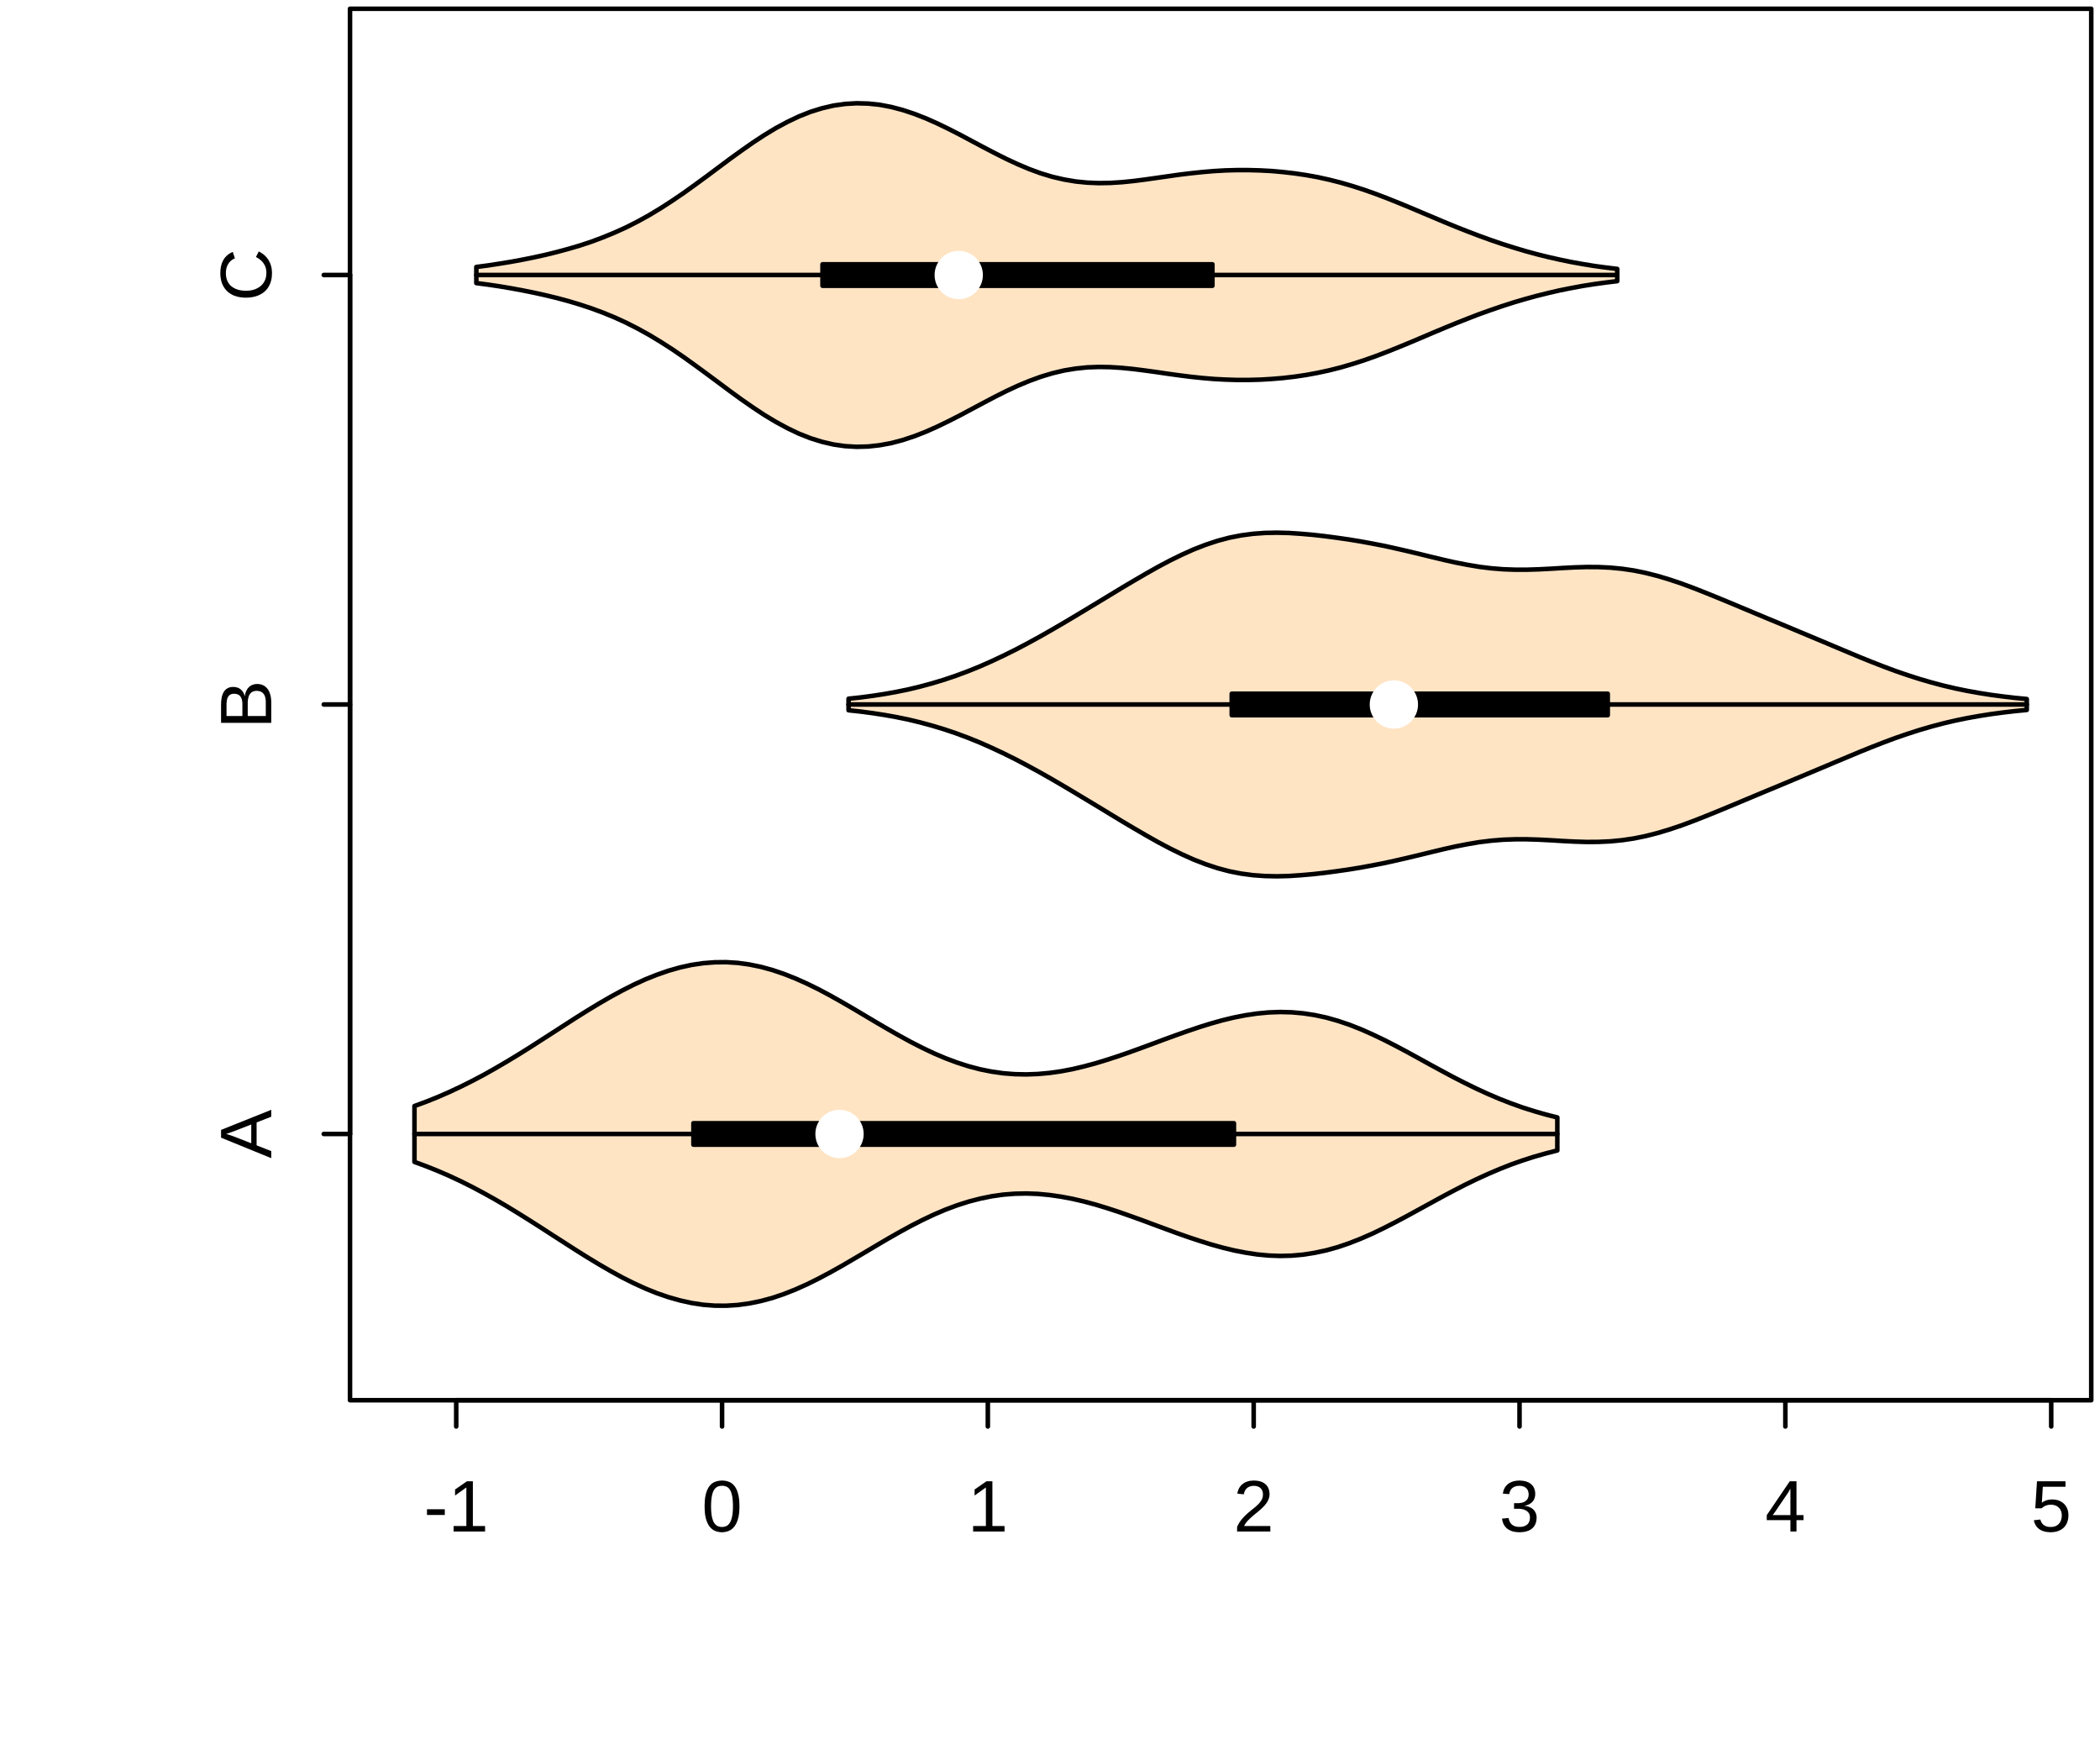 <?xml version='1.0' encoding='UTF-8' ?>
<svg xmlns='http://www.w3.org/2000/svg' xmlns:xlink='http://www.w3.org/1999/xlink' viewBox='0 0 345.60 288.00'>
<defs>
  <style type='text/css'><![CDATA[
    line, polyline, polygon, path, rect, circle {
      fill: none;
      stroke: #000000;
      stroke-linecap: round;
      stroke-linejoin: round;
      stroke-miterlimit: 10.00;
    }
  ]]></style>
</defs>
<rect width='100%' height='100%' style='stroke: none; fill: #FFFFFF;'/>
<line x1='75.08' y1='230.40' x2='337.57' y2='230.40' style='stroke-width: 0.75;' />
<line x1='75.08' y1='230.40' x2='75.08' y2='234.72' style='stroke-width: 0.75;' />
<line x1='118.83' y1='230.40' x2='118.83' y2='234.72' style='stroke-width: 0.75;' />
<line x1='162.57' y1='230.40' x2='162.57' y2='234.72' style='stroke-width: 0.75;' />
<line x1='206.32' y1='230.40' x2='206.32' y2='234.72' style='stroke-width: 0.75;' />
<line x1='250.07' y1='230.40' x2='250.07' y2='234.72' style='stroke-width: 0.75;' />
<line x1='293.82' y1='230.40' x2='293.82' y2='234.72' style='stroke-width: 0.75;' />
<line x1='337.57' y1='230.40' x2='337.57' y2='234.72' style='stroke-width: 0.75;' />
<path d='M 70.27 249.28 L 70.27 248.34 L 73.20 248.34 L 73.20 249.28 L 70.27 249.28 Z' style='fill-rule: evenodd; fill: #000000; stroke-width: 0.75; stroke: none;' />
<path d='M 74.65 252.00 L 74.65 251.10 L 76.75 251.10 L 76.75 244.75 L 74.89 246.08 L 74.89 245.09 L 76.84 243.74 L 77.82 243.74 L 77.82 251.10 L 79.83 251.10 L 79.83 252.00 L 74.65 252.00 Z' style='fill-rule: evenodd; fill: #000000; stroke-width: 0.75; stroke: none;' />
<path d='M 121.69 247.87 L 121.69 247.87 L 121.69 248.10 L 121.68 248.33 L 121.67 248.55 L 121.66 248.76 L 121.64 248.96 L 121.61 249.16 L 121.58 249.35 L 121.55 249.53 L 121.51 249.71 L 121.46 249.87 L 121.46 249.87 L 121.42 250.03 L 121.37 250.18 L 121.32 250.33 L 121.26 250.47 L 121.20 250.61 L 121.14 250.73 L 121.07 250.86 L 121.00 250.97 L 120.93 251.08 L 120.85 251.19 L 120.85 251.19 L 120.77 251.28 L 120.69 251.37 L 120.60 251.46 L 120.52 251.54 L 120.43 251.61 L 120.33 251.68 L 120.24 251.75 L 120.14 251.80 L 120.04 251.85 L 119.94 251.90 L 119.94 251.90 L 119.83 251.94 L 119.72 251.98 L 119.61 252.01 L 119.50 252.04 L 119.39 252.06 L 119.28 252.08 L 119.16 252.10 L 119.05 252.11 L 118.93 252.12 L 118.81 252.12 L 118.81 252.12 L 118.69 252.12 L 118.57 252.11 L 118.46 252.10 L 118.34 252.08 L 118.23 252.06 L 118.12 252.04 L 118.01 252.01 L 117.90 251.98 L 117.79 251.94 L 117.69 251.90 L 117.69 251.90 L 117.58 251.85 L 117.48 251.80 L 117.38 251.75 L 117.29 251.68 L 117.20 251.61 L 117.11 251.54 L 117.02 251.46 L 116.94 251.37 L 116.86 251.28 L 116.78 251.19 L 116.78 251.19 L 116.70 251.08 L 116.63 250.97 L 116.56 250.86 L 116.50 250.74 L 116.44 250.61 L 116.38 250.48 L 116.32 250.34 L 116.27 250.19 L 116.22 250.04 L 116.17 249.88 L 116.17 249.88 L 116.13 249.71 L 116.10 249.54 L 116.06 249.36 L 116.03 249.17 L 116.01 248.97 L 115.99 248.76 L 115.98 248.55 L 115.97 248.33 L 115.96 248.10 L 115.96 247.87 L 115.96 247.87 L 115.96 247.62 L 115.97 247.39 L 115.98 247.16 L 115.99 246.94 L 116.01 246.73 L 116.03 246.53 L 116.06 246.33 L 116.10 246.15 L 116.13 245.97 L 116.17 245.81 L 116.17 245.81 L 116.22 245.65 L 116.27 245.49 L 116.32 245.34 L 116.38 245.20 L 116.44 245.07 L 116.50 244.94 L 116.57 244.82 L 116.63 244.71 L 116.71 244.60 L 116.78 244.50 L 116.78 244.50 L 116.86 244.41 L 116.94 244.32 L 117.03 244.23 L 117.11 244.16 L 117.20 244.09 L 117.30 244.02 L 117.39 243.96 L 117.49 243.91 L 117.59 243.86 L 117.70 243.82 L 117.70 243.82 L 117.80 243.78 L 117.91 243.75 L 118.02 243.72 L 118.13 243.69 L 118.25 243.67 L 118.36 243.65 L 118.48 243.64 L 118.60 243.63 L 118.72 243.62 L 118.85 243.62 L 118.85 243.62 L 118.96 243.62 L 119.08 243.63 L 119.19 243.64 L 119.31 243.65 L 119.42 243.67 L 119.53 243.69 L 119.64 243.72 L 119.74 243.75 L 119.85 243.78 L 119.95 243.82 L 119.95 243.82 L 120.06 243.86 L 120.16 243.91 L 120.25 243.96 L 120.35 244.02 L 120.44 244.09 L 120.53 244.16 L 120.62 244.23 L 120.70 244.32 L 120.78 244.41 L 120.86 244.50 L 120.86 244.50 L 120.94 244.60 L 121.01 244.71 L 121.08 244.82 L 121.14 244.94 L 121.21 245.07 L 121.27 245.20 L 121.32 245.34 L 121.37 245.49 L 121.42 245.65 L 121.47 245.81 L 121.47 245.81 L 121.51 245.97 L 121.55 246.15 L 121.58 246.33 L 121.61 246.53 L 121.64 246.73 L 121.66 246.94 L 121.67 247.16 L 121.68 247.39 L 121.69 247.62 L 121.69 247.87 ZM 120.62 247.87 L 120.62 247.87 L 120.62 247.68 L 120.62 247.49 L 120.61 247.31 L 120.60 247.14 L 120.59 246.97 L 120.58 246.81 L 120.56 246.65 L 120.55 246.51 L 120.53 246.37 L 120.50 246.23 L 120.50 246.23 L 120.48 246.11 L 120.45 245.98 L 120.42 245.86 L 120.39 245.75 L 120.36 245.65 L 120.32 245.54 L 120.29 245.45 L 120.25 245.36 L 120.20 245.27 L 120.16 245.19 L 120.16 245.19 L 120.11 245.12 L 120.06 245.04 L 120.01 244.98 L 119.96 244.91 L 119.90 244.86 L 119.85 244.80 L 119.79 244.76 L 119.72 244.71 L 119.66 244.67 L 119.60 244.64 L 119.60 244.64 L 119.53 244.61 L 119.46 244.58 L 119.39 244.56 L 119.32 244.54 L 119.24 244.52 L 119.17 244.50 L 119.09 244.49 L 119.01 244.48 L 118.93 244.48 L 118.85 244.48 L 118.85 244.48 L 118.76 244.48 L 118.67 244.48 L 118.59 244.49 L 118.51 244.50 L 118.43 244.52 L 118.35 244.54 L 118.27 244.56 L 118.20 244.58 L 118.13 244.61 L 118.06 244.64 L 118.06 244.64 L 117.99 244.68 L 117.93 244.72 L 117.87 244.76 L 117.81 244.81 L 117.75 244.86 L 117.69 244.92 L 117.64 244.98 L 117.58 245.05 L 117.53 245.12 L 117.49 245.20 L 117.49 245.20 L 117.44 245.28 L 117.40 245.36 L 117.36 245.45 L 117.32 245.55 L 117.29 245.65 L 117.25 245.76 L 117.22 245.87 L 117.19 245.99 L 117.17 246.11 L 117.14 246.24 L 117.14 246.24 L 117.12 246.37 L 117.10 246.51 L 117.08 246.66 L 117.07 246.81 L 117.05 246.97 L 117.04 247.14 L 117.03 247.31 L 117.03 247.49 L 117.02 247.68 L 117.02 247.87 L 117.02 247.87 L 117.02 248.06 L 117.03 248.24 L 117.03 248.41 L 117.04 248.58 L 117.05 248.74 L 117.07 248.90 L 117.08 249.05 L 117.10 249.20 L 117.12 249.34 L 117.14 249.47 L 117.14 249.47 L 117.17 249.60 L 117.19 249.72 L 117.22 249.84 L 117.26 249.95 L 117.29 250.06 L 117.33 250.16 L 117.36 250.26 L 117.40 250.35 L 117.45 250.44 L 117.49 250.52 L 117.49 250.52 L 117.54 250.59 L 117.59 250.67 L 117.64 250.73 L 117.70 250.80 L 117.75 250.86 L 117.81 250.91 L 117.87 250.96 L 117.93 251.01 L 117.99 251.05 L 118.06 251.09 L 118.06 251.09 L 118.13 251.12 L 118.20 251.15 L 118.27 251.17 L 118.34 251.19 L 118.42 251.21 L 118.49 251.23 L 118.57 251.24 L 118.65 251.25 L 118.74 251.25 L 118.82 251.26 L 118.82 251.26 L 118.90 251.25 L 118.99 251.25 L 119.06 251.24 L 119.14 251.23 L 119.22 251.21 L 119.29 251.19 L 119.36 251.17 L 119.44 251.15 L 119.50 251.12 L 119.57 251.09 L 119.57 251.09 L 119.64 251.05 L 119.70 251.01 L 119.76 250.96 L 119.82 250.91 L 119.88 250.86 L 119.93 250.80 L 119.99 250.73 L 120.04 250.67 L 120.09 250.59 L 120.13 250.52 L 120.13 250.52 L 120.18 250.44 L 120.22 250.35 L 120.27 250.26 L 120.30 250.16 L 120.34 250.06 L 120.38 249.95 L 120.41 249.84 L 120.44 249.72 L 120.47 249.60 L 120.49 249.47 L 120.49 249.47 L 120.52 249.34 L 120.54 249.20 L 120.56 249.05 L 120.57 248.90 L 120.59 248.74 L 120.60 248.58 L 120.61 248.41 L 120.62 248.24 L 120.62 248.06 L 120.62 247.87 Z' style='fill-rule: evenodd; fill: #000000; stroke-width: 0.75; stroke: none;' />
<path d='M 160.15 252.00 L 160.15 251.10 L 162.25 251.10 L 162.25 244.75 L 160.39 246.08 L 160.39 245.09 L 162.34 243.74 L 163.32 243.74 L 163.32 251.10 L 165.32 251.10 L 165.32 252.00 L 160.15 252.00 Z' style='fill-rule: evenodd; fill: #000000; stroke-width: 0.75; stroke: none;' />
<path d='M 203.59 252.00 L 203.59 251.26 L 203.59 251.26 L 203.65 251.12 L 203.71 250.99 L 203.78 250.86 L 203.85 250.73 L 203.92 250.61 L 203.99 250.49 L 204.07 250.38 L 204.15 250.26 L 204.23 250.15 L 204.32 250.05 L 204.32 250.05 L 204.40 249.94 L 204.49 249.84 L 204.58 249.74 L 204.67 249.64 L 204.76 249.55 L 204.85 249.45 L 204.94 249.36 L 205.04 249.27 L 205.13 249.19 L 205.22 249.10 L 205.22 249.10 L 205.32 249.01 L 205.41 248.93 L 205.51 248.85 L 205.60 248.77 L 205.70 248.69 L 205.79 248.61 L 205.88 248.53 L 205.98 248.46 L 206.07 248.38 L 206.16 248.31 L 206.16 248.31 L 206.25 248.24 L 206.35 248.16 L 206.43 248.09 L 206.52 248.02 L 206.61 247.95 L 206.69 247.87 L 206.77 247.80 L 206.85 247.73 L 206.93 247.65 L 207.01 247.58 L 207.01 247.58 L 207.08 247.51 L 207.15 247.44 L 207.22 247.36 L 207.28 247.29 L 207.34 247.21 L 207.40 247.13 L 207.46 247.06 L 207.51 246.98 L 207.56 246.90 L 207.61 246.82 L 207.61 246.82 L 207.65 246.74 L 207.69 246.66 L 207.73 246.57 L 207.76 246.48 L 207.78 246.40 L 207.81 246.30 L 207.82 246.21 L 207.83 246.12 L 207.84 246.02 L 207.84 245.92 L 207.84 245.92 L 207.84 245.85 L 207.84 245.78 L 207.83 245.71 L 207.83 245.65 L 207.82 245.59 L 207.81 245.53 L 207.79 245.47 L 207.78 245.41 L 207.76 245.36 L 207.74 245.30 L 207.74 245.30 L 207.72 245.25 L 207.69 245.20 L 207.67 245.15 L 207.64 245.10 L 207.61 245.06 L 207.58 245.01 L 207.54 244.97 L 207.51 244.93 L 207.47 244.89 L 207.43 244.85 L 207.43 244.85 L 207.39 244.82 L 207.35 244.78 L 207.31 244.75 L 207.26 244.72 L 207.21 244.69 L 207.16 244.67 L 207.11 244.64 L 207.06 244.62 L 207.01 244.60 L 206.95 244.58 L 206.95 244.58 L 206.90 244.56 L 206.84 244.55 L 206.78 244.53 L 206.72 244.52 L 206.66 244.51 L 206.60 244.50 L 206.54 244.50 L 206.47 244.49 L 206.40 244.49 L 206.34 244.49 L 206.34 244.49 L 206.27 244.49 L 206.21 244.49 L 206.15 244.50 L 206.09 244.50 L 206.03 244.51 L 205.97 244.52 L 205.91 244.53 L 205.85 244.54 L 205.80 244.56 L 205.74 244.58 L 205.74 244.58 L 205.69 244.59 L 205.63 244.61 L 205.58 244.64 L 205.53 244.66 L 205.48 244.69 L 205.43 244.71 L 205.38 244.74 L 205.34 244.77 L 205.29 244.81 L 205.25 244.84 L 205.25 244.84 L 205.21 244.88 L 205.16 244.91 L 205.12 244.95 L 205.09 244.99 L 205.05 245.04 L 205.02 245.08 L 204.98 245.13 L 204.95 245.18 L 204.92 245.23 L 204.89 245.28 L 204.89 245.28 L 204.86 245.33 L 204.84 245.39 L 204.82 245.44 L 204.80 245.50 L 204.78 245.56 L 204.76 245.62 L 204.75 245.68 L 204.73 245.75 L 204.72 245.81 L 204.71 245.88 L 203.64 245.78 L 203.64 245.78 L 203.65 245.69 L 203.66 245.61 L 203.68 245.52 L 203.70 245.44 L 203.72 245.35 L 203.75 245.27 L 203.78 245.19 L 203.81 245.10 L 203.85 245.02 L 203.88 244.95 L 203.88 244.95 L 203.92 244.87 L 203.97 244.79 L 204.01 244.72 L 204.06 244.65 L 204.11 244.58 L 204.17 244.51 L 204.22 244.44 L 204.29 244.38 L 204.35 244.32 L 204.42 244.26 L 204.42 244.26 L 204.49 244.20 L 204.56 244.15 L 204.63 244.09 L 204.71 244.04 L 204.79 243.99 L 204.87 243.95 L 204.96 243.90 L 205.05 243.86 L 205.14 243.83 L 205.23 243.79 L 205.23 243.79 L 205.33 243.76 L 205.43 243.73 L 205.53 243.70 L 205.64 243.68 L 205.75 243.66 L 205.86 243.65 L 205.97 243.64 L 206.09 243.63 L 206.21 243.62 L 206.34 243.62 L 206.34 243.62 L 206.46 243.62 L 206.58 243.63 L 206.69 243.63 L 206.81 243.64 L 206.92 243.66 L 207.03 243.67 L 207.13 243.69 L 207.24 243.71 L 207.34 243.74 L 207.43 243.77 L 207.43 243.77 L 207.53 243.80 L 207.62 243.83 L 207.71 243.87 L 207.79 243.91 L 207.88 243.95 L 207.96 243.99 L 208.03 244.04 L 208.10 244.09 L 208.17 244.15 L 208.24 244.20 L 208.24 244.20 L 208.31 244.26 L 208.37 244.32 L 208.43 244.39 L 208.48 244.45 L 208.54 244.52 L 208.59 244.59 L 208.63 244.67 L 208.68 244.75 L 208.71 244.83 L 208.75 244.91 L 208.75 244.91 L 208.79 245.00 L 208.81 245.08 L 208.84 245.17 L 208.86 245.27 L 208.88 245.36 L 208.90 245.46 L 208.91 245.56 L 208.92 245.67 L 208.93 245.77 L 208.93 245.88 L 208.93 245.88 L 208.93 245.97 L 208.92 246.05 L 208.91 246.13 L 208.90 246.21 L 208.89 246.29 L 208.87 246.37 L 208.85 246.45 L 208.83 246.52 L 208.80 246.60 L 208.78 246.67 L 208.78 246.67 L 208.74 246.75 L 208.71 246.82 L 208.68 246.90 L 208.64 246.97 L 208.60 247.04 L 208.56 247.11 L 208.52 247.18 L 208.47 247.25 L 208.43 247.32 L 208.38 247.39 L 208.38 247.39 L 208.33 247.46 L 208.27 247.52 L 208.22 247.59 L 208.17 247.66 L 208.11 247.72 L 208.05 247.79 L 207.99 247.85 L 207.93 247.92 L 207.87 247.98 L 207.80 248.04 L 207.80 248.04 L 207.74 248.11 L 207.67 248.17 L 207.60 248.23 L 207.54 248.30 L 207.47 248.36 L 207.40 248.42 L 207.33 248.48 L 207.26 248.54 L 207.19 248.60 L 207.12 248.67 L 207.12 248.67 L 207.05 248.73 L 206.97 248.79 L 206.90 248.85 L 206.83 248.91 L 206.76 248.96 L 206.69 249.02 L 206.61 249.08 L 206.54 249.14 L 206.47 249.20 L 206.40 249.26 L 206.40 249.26 L 206.32 249.32 L 206.25 249.38 L 206.18 249.44 L 206.11 249.50 L 206.04 249.56 L 205.98 249.62 L 205.91 249.68 L 205.84 249.74 L 205.78 249.80 L 205.71 249.86 L 205.71 249.86 L 205.65 249.92 L 205.59 249.98 L 205.53 250.04 L 205.47 250.10 L 205.41 250.16 L 205.35 250.22 L 205.30 250.28 L 205.25 250.34 L 205.19 250.40 L 205.14 250.46 L 205.14 250.46 L 205.09 250.53 L 205.05 250.59 L 205.00 250.65 L 204.96 250.71 L 204.92 250.78 L 204.88 250.84 L 204.84 250.91 L 204.81 250.97 L 204.78 251.04 L 204.75 251.10 L 209.06 251.10 L 209.06 252.00 L 203.59 252.00 Z' style='fill-rule: evenodd; fill: #000000; stroke-width: 0.75; stroke: none;' />
<path d='M 252.88 249.72 L 252.88 249.72 L 252.88 249.83 L 252.87 249.94 L 252.86 250.05 L 252.85 250.16 L 252.83 250.26 L 252.81 250.36 L 252.79 250.46 L 252.76 250.55 L 252.73 250.64 L 252.69 250.73 L 252.69 250.73 L 252.66 250.82 L 252.61 250.91 L 252.57 250.99 L 252.52 251.07 L 252.47 251.15 L 252.41 251.22 L 252.35 251.29 L 252.29 251.36 L 252.22 251.43 L 252.15 251.49 L 252.15 251.49 L 252.08 251.55 L 252.01 251.61 L 251.93 251.66 L 251.85 251.71 L 251.76 251.76 L 251.67 251.81 L 251.58 251.85 L 251.48 251.89 L 251.38 251.92 L 251.28 251.96 L 251.28 251.96 L 251.17 251.99 L 251.06 252.02 L 250.95 252.04 L 250.83 252.06 L 250.72 252.08 L 250.60 252.09 L 250.47 252.10 L 250.34 252.11 L 250.21 252.12 L 250.08 252.12 L 250.08 252.12 L 249.93 252.12 L 249.78 252.11 L 249.64 252.10 L 249.51 252.09 L 249.37 252.07 L 249.25 252.05 L 249.12 252.03 L 249.01 252.00 L 248.89 251.97 L 248.79 251.93 L 248.79 251.93 L 248.68 251.89 L 248.58 251.85 L 248.49 251.80 L 248.40 251.76 L 248.31 251.71 L 248.23 251.66 L 248.14 251.60 L 248.07 251.55 L 247.99 251.49 L 247.92 251.43 L 247.92 251.43 L 247.86 251.36 L 247.80 251.30 L 247.74 251.23 L 247.68 251.16 L 247.63 251.09 L 247.58 251.02 L 247.53 250.94 L 247.49 250.87 L 247.45 250.79 L 247.41 250.71 L 247.41 250.71 L 247.38 250.63 L 247.35 250.55 L 247.32 250.47 L 247.30 250.38 L 247.27 250.30 L 247.25 250.22 L 247.23 250.13 L 247.22 250.05 L 247.20 249.96 L 247.19 249.88 L 248.28 249.78 L 248.28 249.78 L 248.29 249.84 L 248.30 249.91 L 248.32 249.97 L 248.33 250.03 L 248.35 250.09 L 248.37 250.15 L 248.38 250.21 L 248.41 250.27 L 248.43 250.32 L 248.45 250.38 L 248.45 250.38 L 248.48 250.43 L 248.51 250.48 L 248.54 250.53 L 248.57 250.58 L 248.60 250.63 L 248.64 250.67 L 248.68 250.72 L 248.71 250.76 L 248.75 250.80 L 248.80 250.84 L 248.80 250.84 L 248.84 250.88 L 248.89 250.91 L 248.94 250.95 L 248.99 250.98 L 249.04 251.01 L 249.09 251.04 L 249.15 251.07 L 249.21 251.09 L 249.27 251.12 L 249.33 251.14 L 249.33 251.14 L 249.40 251.16 L 249.46 251.18 L 249.53 251.19 L 249.60 251.21 L 249.68 251.22 L 249.75 251.23 L 249.83 251.23 L 249.91 251.24 L 250.00 251.24 L 250.08 251.24 L 250.08 251.24 L 250.24 251.24 L 250.39 251.23 L 250.53 251.21 L 250.66 251.18 L 250.79 251.15 L 250.91 251.10 L 251.03 251.05 L 251.13 250.99 L 251.24 250.93 L 251.33 250.85 L 251.33 250.85 L 251.42 250.77 L 251.49 250.68 L 251.56 250.58 L 251.62 250.48 L 251.67 250.36 L 251.71 250.24 L 251.74 250.12 L 251.77 249.98 L 251.78 249.84 L 251.79 249.69 L 251.79 249.69 L 251.78 249.60 L 251.78 249.51 L 251.77 249.43 L 251.75 249.35 L 251.73 249.27 L 251.71 249.20 L 251.69 249.13 L 251.65 249.07 L 251.62 249.01 L 251.58 248.95 L 251.58 248.95 L 251.54 248.90 L 251.50 248.85 L 251.45 248.80 L 251.40 248.75 L 251.36 248.70 L 251.30 248.66 L 251.25 248.62 L 251.19 248.59 L 251.14 248.55 L 251.08 248.52 L 251.08 248.52 L 251.02 248.49 L 250.95 248.46 L 250.89 248.43 L 250.83 248.41 L 250.76 248.39 L 250.70 248.37 L 250.63 248.35 L 250.56 248.33 L 250.49 248.32 L 250.42 248.31 L 250.42 248.31 L 250.35 248.30 L 250.28 248.29 L 250.21 248.28 L 250.15 248.27 L 250.08 248.27 L 250.02 248.26 L 249.95 248.26 L 249.89 248.26 L 249.83 248.26 L 249.77 248.26 L 249.17 248.26 L 249.17 247.34 L 249.75 247.34 L 249.75 247.34 L 249.81 247.34 L 249.87 247.34 L 249.93 247.34 L 249.99 247.33 L 250.05 247.33 L 250.11 247.32 L 250.18 247.31 L 250.24 247.30 L 250.30 247.29 L 250.37 247.28 L 250.37 247.28 L 250.43 247.27 L 250.49 247.25 L 250.56 247.24 L 250.62 247.22 L 250.68 247.20 L 250.73 247.17 L 250.79 247.15 L 250.85 247.12 L 250.90 247.09 L 250.95 247.06 L 250.95 247.06 L 251.01 247.03 L 251.06 246.99 L 251.11 246.95 L 251.15 246.91 L 251.20 246.87 L 251.24 246.82 L 251.28 246.78 L 251.32 246.73 L 251.36 246.68 L 251.39 246.62 L 251.39 246.62 L 251.43 246.56 L 251.46 246.50 L 251.48 246.44 L 251.51 246.38 L 251.52 246.31 L 251.54 246.24 L 251.55 246.16 L 251.56 246.08 L 251.57 246.00 L 251.57 245.92 L 251.57 245.92 L 251.57 245.79 L 251.55 245.66 L 251.53 245.55 L 251.51 245.43 L 251.47 245.33 L 251.43 245.22 L 251.38 245.13 L 251.32 245.04 L 251.25 244.95 L 251.18 244.88 L 251.18 244.88 L 251.10 244.80 L 251.01 244.74 L 250.91 244.68 L 250.81 244.63 L 250.69 244.58 L 250.58 244.55 L 250.45 244.52 L 250.31 244.50 L 250.17 244.49 L 250.02 244.49 L 250.02 244.49 L 249.89 244.49 L 249.75 244.50 L 249.63 244.52 L 249.51 244.55 L 249.39 244.58 L 249.28 244.62 L 249.18 244.66 L 249.08 244.72 L 248.98 244.78 L 248.89 244.85 L 248.89 244.85 L 248.81 244.92 L 248.73 245.00 L 248.67 245.09 L 248.61 245.18 L 248.55 245.28 L 248.51 245.38 L 248.47 245.49 L 248.44 245.61 L 248.41 245.73 L 248.39 245.85 L 247.33 245.77 L 247.33 245.77 L 247.35 245.66 L 247.37 245.56 L 247.39 245.46 L 247.41 245.36 L 247.44 245.26 L 247.47 245.17 L 247.51 245.08 L 247.54 244.99 L 247.59 244.90 L 247.63 244.82 L 247.63 244.82 L 247.68 244.74 L 247.73 244.67 L 247.78 244.59 L 247.84 244.52 L 247.90 244.45 L 247.96 244.39 L 248.02 244.33 L 248.09 244.27 L 248.15 244.21 L 248.22 244.15 L 248.22 244.15 L 248.30 244.10 L 248.37 244.05 L 248.45 244.01 L 248.53 243.96 L 248.61 243.92 L 248.70 243.88 L 248.78 243.85 L 248.87 243.81 L 248.96 243.78 L 249.05 243.76 L 249.05 243.76 L 249.14 243.73 L 249.24 243.71 L 249.33 243.69 L 249.43 243.67 L 249.53 243.65 L 249.63 243.64 L 249.73 243.63 L 249.83 243.63 L 249.93 243.62 L 250.03 243.62 L 250.03 243.62 L 250.17 243.62 L 250.30 243.63 L 250.43 243.64 L 250.56 243.65 L 250.68 243.67 L 250.79 243.68 L 250.91 243.71 L 251.02 243.73 L 251.12 243.76 L 251.22 243.80 L 251.22 243.80 L 251.32 243.83 L 251.42 243.87 L 251.51 243.91 L 251.59 243.95 L 251.68 244.00 L 251.76 244.05 L 251.83 244.10 L 251.90 244.15 L 251.97 244.21 L 252.04 244.27 L 252.04 244.27 L 252.10 244.33 L 252.16 244.39 L 252.21 244.45 L 252.26 244.52 L 252.31 244.58 L 252.36 244.66 L 252.40 244.73 L 252.44 244.80 L 252.47 244.88 L 252.50 244.96 L 252.50 244.96 L 252.53 245.04 L 252.56 245.12 L 252.58 245.20 L 252.60 245.28 L 252.61 245.37 L 252.63 245.45 L 252.64 245.54 L 252.65 245.63 L 252.65 245.72 L 252.65 245.81 L 252.65 245.81 L 252.65 245.88 L 252.65 245.95 L 252.64 246.02 L 252.64 246.09 L 252.63 246.16 L 252.62 246.23 L 252.60 246.29 L 252.59 246.36 L 252.57 246.42 L 252.55 246.49 L 252.55 246.49 L 252.53 246.55 L 252.51 246.61 L 252.48 246.67 L 252.46 246.73 L 252.43 246.79 L 252.39 246.84 L 252.36 246.90 L 252.32 246.95 L 252.28 247.00 L 252.24 247.05 L 252.24 247.05 L 252.20 247.10 L 252.15 247.15 L 252.11 247.20 L 252.06 247.25 L 252.00 247.29 L 251.95 247.33 L 251.89 247.37 L 251.83 247.41 L 251.77 247.45 L 251.70 247.49 L 251.70 247.49 L 251.64 247.52 L 251.57 247.56 L 251.50 247.59 L 251.42 247.62 L 251.35 247.65 L 251.27 247.67 L 251.19 247.70 L 251.10 247.72 L 251.01 247.74 L 250.92 247.76 L 250.92 247.79 L 250.92 247.79 L 251.02 247.80 L 251.12 247.81 L 251.21 247.83 L 251.30 247.85 L 251.39 247.87 L 251.48 247.89 L 251.56 247.92 L 251.64 247.95 L 251.72 247.98 L 251.79 248.02 L 251.79 248.02 L 251.86 248.05 L 251.93 248.09 L 252.00 248.13 L 252.07 248.17 L 252.13 248.21 L 252.19 248.25 L 252.25 248.30 L 252.30 248.34 L 252.35 248.39 L 252.40 248.44 L 252.40 248.44 L 252.45 248.50 L 252.49 248.55 L 252.53 248.60 L 252.57 248.66 L 252.61 248.72 L 252.64 248.78 L 252.68 248.84 L 252.71 248.90 L 252.73 248.96 L 252.76 249.03 L 252.76 249.03 L 252.78 249.10 L 252.80 249.16 L 252.82 249.23 L 252.84 249.30 L 252.85 249.37 L 252.86 249.44 L 252.87 249.51 L 252.88 249.58 L 252.88 249.65 L 252.88 249.72 Z' style='fill-rule: evenodd; fill: #000000; stroke-width: 0.75; stroke: none;' />
<path d='M 295.65 250.13 L 295.65 252.00 L 294.65 252.00 L 294.65 250.13 L 290.76 250.13 L 290.76 249.31 L 294.54 243.74 L 295.65 243.74 L 295.65 249.30 L 296.81 249.30 L 296.81 250.13 L 295.65 250.13 ZM 294.65 244.93 L 294.65 244.93 L 294.65 244.94 L 294.64 244.95 L 294.64 244.96 L 294.63 244.97 L 294.63 244.98 L 294.62 244.99 L 294.62 245.00 L 294.61 245.02 L 294.60 245.03 L 294.59 245.05 L 294.59 245.05 L 294.58 245.07 L 294.57 245.08 L 294.56 245.10 L 294.55 245.12 L 294.54 245.14 L 294.53 245.16 L 294.52 245.18 L 294.51 245.20 L 294.50 245.22 L 294.49 245.24 L 294.49 245.24 L 294.47 245.26 L 294.46 245.28 L 294.45 245.30 L 294.44 245.32 L 294.43 245.35 L 294.41 245.37 L 294.40 245.39 L 294.39 245.41 L 294.38 245.43 L 294.36 245.46 L 294.36 245.46 L 294.35 245.48 L 294.34 245.50 L 294.33 245.52 L 294.32 245.53 L 294.31 245.55 L 294.30 245.57 L 294.29 245.59 L 294.28 245.60 L 294.27 245.62 L 294.26 245.63 L 292.14 248.75 L 292.14 248.75 L 292.14 248.76 L 292.13 248.77 L 292.12 248.78 L 292.11 248.79 L 292.11 248.80 L 292.10 248.81 L 292.09 248.83 L 292.08 248.84 L 292.07 248.86 L 292.05 248.87 L 292.05 248.87 L 292.04 248.89 L 292.03 248.90 L 292.02 248.92 L 292.01 248.93 L 292.00 248.95 L 291.99 248.96 L 291.98 248.98 L 291.97 249.00 L 291.95 249.01 L 291.94 249.03 L 291.94 249.03 L 291.93 249.04 L 291.92 249.06 L 291.91 249.08 L 291.90 249.09 L 291.88 249.11 L 291.87 249.12 L 291.86 249.14 L 291.85 249.15 L 291.84 249.17 L 291.83 249.18 L 291.83 249.18 L 291.81 249.20 L 291.80 249.21 L 291.79 249.22 L 291.78 249.24 L 291.77 249.25 L 291.76 249.26 L 291.76 249.27 L 291.75 249.28 L 291.74 249.29 L 291.73 249.30 L 294.65 249.30 L 294.65 244.93 Z' style='fill-rule: evenodd; fill: #000000; stroke-width: 0.75; stroke: none;' />
<path d='M 340.40 249.31 L 340.40 249.31 L 340.40 249.43 L 340.40 249.55 L 340.39 249.67 L 340.37 249.79 L 340.36 249.91 L 340.34 250.02 L 340.31 250.13 L 340.28 250.24 L 340.25 250.34 L 340.22 250.45 L 340.22 250.45 L 340.18 250.55 L 340.13 250.65 L 340.09 250.74 L 340.04 250.84 L 339.98 250.93 L 339.92 251.02 L 339.86 251.10 L 339.80 251.18 L 339.73 251.26 L 339.66 251.34 L 339.66 251.34 L 339.58 251.41 L 339.50 251.48 L 339.42 251.54 L 339.33 251.61 L 339.24 251.67 L 339.15 251.72 L 339.05 251.77 L 338.95 251.82 L 338.85 251.87 L 338.74 251.91 L 338.74 251.91 L 338.63 251.95 L 338.51 251.99 L 338.40 252.02 L 338.27 252.04 L 338.15 252.07 L 338.02 252.08 L 337.89 252.10 L 337.75 252.11 L 337.62 252.12 L 337.47 252.12 L 337.47 252.12 L 337.34 252.12 L 337.22 252.11 L 337.10 252.10 L 336.98 252.09 L 336.86 252.08 L 336.75 252.06 L 336.64 252.04 L 336.54 252.02 L 336.44 251.99 L 336.34 251.96 L 336.34 251.96 L 336.24 251.93 L 336.15 251.90 L 336.06 251.86 L 335.98 251.83 L 335.89 251.78 L 335.81 251.74 L 335.74 251.70 L 335.66 251.65 L 335.59 251.60 L 335.52 251.55 L 335.52 251.55 L 335.46 251.49 L 335.39 251.44 L 335.33 251.38 L 335.28 251.32 L 335.22 251.26 L 335.17 251.19 L 335.12 251.13 L 335.07 251.06 L 335.03 250.99 L 334.99 250.92 L 334.99 250.92 L 334.95 250.85 L 334.92 250.78 L 334.88 250.70 L 334.85 250.63 L 334.82 250.55 L 334.80 250.47 L 334.77 250.40 L 334.75 250.32 L 334.73 250.24 L 334.71 250.15 L 335.78 250.03 L 335.78 250.03 L 335.79 250.08 L 335.81 250.12 L 335.82 250.17 L 335.84 250.22 L 335.86 250.26 L 335.88 250.31 L 335.90 250.35 L 335.92 250.40 L 335.94 250.44 L 335.96 250.49 L 335.96 250.49 L 335.99 250.53 L 336.01 250.57 L 336.04 250.61 L 336.07 250.66 L 336.10 250.69 L 336.13 250.73 L 336.17 250.77 L 336.20 250.81 L 336.24 250.85 L 336.28 250.88 L 336.28 250.88 L 336.32 250.91 L 336.36 250.95 L 336.41 250.98 L 336.46 251.01 L 336.50 251.03 L 336.56 251.06 L 336.61 251.09 L 336.66 251.11 L 336.72 251.13 L 336.78 251.16 L 336.78 251.16 L 336.84 251.18 L 336.90 251.19 L 336.97 251.21 L 337.03 251.22 L 337.11 251.23 L 337.18 251.24 L 337.25 251.25 L 337.33 251.25 L 337.41 251.25 L 337.50 251.26 L 337.50 251.26 L 337.58 251.25 L 337.66 251.25 L 337.74 251.24 L 337.81 251.24 L 337.89 251.23 L 337.96 251.21 L 338.03 251.20 L 338.10 251.18 L 338.17 251.16 L 338.24 251.13 L 338.24 251.13 L 338.31 251.11 L 338.37 251.08 L 338.43 251.04 L 338.49 251.01 L 338.55 250.97 L 338.61 250.94 L 338.66 250.89 L 338.71 250.85 L 338.76 250.81 L 338.81 250.76 L 338.81 250.76 L 338.86 250.71 L 338.90 250.65 L 338.94 250.60 L 338.98 250.54 L 339.02 250.48 L 339.06 250.42 L 339.09 250.36 L 339.12 250.29 L 339.15 250.22 L 339.18 250.15 L 339.18 250.15 L 339.20 250.08 L 339.22 250.01 L 339.24 249.93 L 339.26 249.85 L 339.27 249.77 L 339.29 249.69 L 339.30 249.60 L 339.30 249.51 L 339.31 249.43 L 339.31 249.33 L 339.31 249.33 L 339.31 249.26 L 339.30 249.18 L 339.30 249.11 L 339.29 249.04 L 339.28 248.97 L 339.26 248.90 L 339.25 248.83 L 339.23 248.77 L 339.21 248.70 L 339.18 248.64 L 339.18 248.64 L 339.16 248.57 L 339.13 248.51 L 339.10 248.45 L 339.07 248.39 L 339.03 248.34 L 339.00 248.28 L 338.96 248.23 L 338.92 248.18 L 338.88 248.13 L 338.83 248.09 L 338.83 248.09 L 338.79 248.04 L 338.74 248.00 L 338.69 247.95 L 338.63 247.92 L 338.58 247.88 L 338.52 247.84 L 338.46 247.81 L 338.40 247.78 L 338.34 247.75 L 338.27 247.72 L 338.27 247.72 L 338.20 247.70 L 338.13 247.68 L 338.06 247.66 L 337.99 247.64 L 337.92 247.63 L 337.84 247.61 L 337.76 247.61 L 337.68 247.60 L 337.60 247.60 L 337.52 247.59 L 337.52 247.59 L 337.47 247.59 L 337.42 247.60 L 337.37 247.60 L 337.32 247.60 L 337.27 247.61 L 337.22 247.61 L 337.17 247.62 L 337.12 247.62 L 337.08 247.63 L 337.03 247.64 L 337.03 247.64 L 336.99 247.65 L 336.95 247.66 L 336.90 247.67 L 336.86 247.68 L 336.82 247.70 L 336.78 247.71 L 336.74 247.72 L 336.70 247.74 L 336.66 247.75 L 336.62 247.77 L 336.62 247.77 L 336.58 247.79 L 336.54 247.80 L 336.51 247.82 L 336.47 247.84 L 336.44 247.86 L 336.40 247.88 L 336.37 247.90 L 336.34 247.92 L 336.30 247.94 L 336.27 247.96 L 336.27 247.96 L 336.24 247.98 L 336.21 248.01 L 336.18 248.03 L 336.15 248.05 L 336.12 248.07 L 336.10 248.09 L 336.07 248.12 L 336.04 248.14 L 336.01 248.16 L 335.98 248.19 L 334.95 248.19 L 335.23 243.74 L 339.92 243.74 L 339.92 244.64 L 336.19 244.64 L 336.03 247.26 L 336.03 247.26 L 336.09 247.22 L 336.15 247.18 L 336.21 247.14 L 336.28 247.10 L 336.35 247.06 L 336.42 247.02 L 336.49 246.99 L 336.57 246.95 L 336.65 246.92 L 336.73 246.89 L 336.73 246.89 L 336.82 246.86 L 336.91 246.83 L 337.00 246.81 L 337.10 246.79 L 337.20 246.77 L 337.30 246.76 L 337.40 246.75 L 337.51 246.74 L 337.62 246.73 L 337.74 246.73 L 337.74 246.73 L 337.86 246.73 L 337.98 246.74 L 338.09 246.75 L 338.21 246.76 L 338.32 246.78 L 338.43 246.80 L 338.54 246.82 L 338.64 246.85 L 338.74 246.88 L 338.84 246.92 L 338.84 246.92 L 338.94 246.96 L 339.04 247.00 L 339.13 247.05 L 339.21 247.10 L 339.30 247.15 L 339.38 247.20 L 339.46 247.26 L 339.54 247.32 L 339.61 247.39 L 339.68 247.45 L 339.68 247.45 L 339.75 247.52 L 339.81 247.59 L 339.88 247.67 L 339.93 247.75 L 339.99 247.83 L 340.04 247.91 L 340.09 247.99 L 340.13 248.08 L 340.18 248.17 L 340.22 248.27 L 340.22 248.27 L 340.25 248.36 L 340.28 248.46 L 340.31 248.56 L 340.34 248.66 L 340.36 248.77 L 340.37 248.87 L 340.39 248.98 L 340.40 249.09 L 340.40 249.20 L 340.40 249.31 Z' style='fill-rule: evenodd; fill: #000000; stroke-width: 0.75; stroke: none;' />
<line x1='57.60' y1='186.59' x2='57.60' y2='45.25' style='stroke-width: 0.75;' />
<line x1='57.60' y1='186.59' x2='53.28' y2='186.59' style='stroke-width: 0.75;' />
<line x1='57.60' y1='115.92' x2='53.28' y2='115.92' style='stroke-width: 0.75;' />
<line x1='57.60' y1='45.25' x2='53.28' y2='45.25' style='stroke-width: 0.75;' />
<path d='M 44.64 183.75 L 42.23 184.69 L 42.23 188.46 L 44.64 189.41 L 44.64 190.57 L 36.38 187.20 L 36.38 185.92 L 44.64 182.61 L 44.64 183.75 ZM 38.63 186.09 L 38.63 186.09 L 38.58 186.11 L 38.53 186.13 L 38.49 186.14 L 38.44 186.16 L 38.39 186.18 L 38.34 186.20 L 38.30 186.22 L 38.25 186.23 L 38.20 186.25 L 38.15 186.27 L 38.15 186.27 L 38.11 186.29 L 38.06 186.30 L 38.01 186.32 L 37.97 186.33 L 37.93 186.35 L 37.88 186.36 L 37.84 186.38 L 37.80 186.39 L 37.76 186.40 L 37.72 186.42 L 37.72 186.42 L 37.68 186.43 L 37.64 186.44 L 37.61 186.45 L 37.57 186.47 L 37.54 186.48 L 37.51 186.49 L 37.48 186.50 L 37.45 186.51 L 37.42 186.52 L 37.39 186.53 L 37.39 186.53 L 37.37 186.54 L 37.34 186.54 L 37.32 186.55 L 37.30 186.56 L 37.28 186.56 L 37.27 186.56 L 37.25 186.57 L 37.24 186.57 L 37.23 186.57 L 37.23 186.57 L 37.23 186.57 L 37.23 186.58 L 37.24 186.58 L 37.25 186.58 L 37.27 186.59 L 37.28 186.59 L 37.30 186.60 L 37.32 186.61 L 37.34 186.61 L 37.37 186.62 L 37.39 186.63 L 37.39 186.63 L 37.42 186.64 L 37.45 186.65 L 37.48 186.65 L 37.51 186.67 L 37.54 186.68 L 37.58 186.69 L 37.61 186.70 L 37.65 186.71 L 37.69 186.73 L 37.73 186.74 L 37.73 186.74 L 37.77 186.75 L 37.81 186.77 L 37.85 186.78 L 37.89 186.79 L 37.94 186.81 L 37.98 186.82 L 38.02 186.84 L 38.07 186.86 L 38.12 186.87 L 38.17 186.89 L 38.17 186.89 L 38.21 186.91 L 38.26 186.92 L 38.31 186.94 L 38.36 186.96 L 38.40 186.97 L 38.45 186.99 L 38.50 187.01 L 38.55 187.03 L 38.59 187.04 L 38.64 187.06 L 41.35 188.12 L 41.35 185.03 L 38.63 186.09 Z' style='fill-rule: evenodd; fill: #000000; stroke-width: 0.75; stroke: none;' />
<path d='M 42.31 112.55 L 42.31 112.55 L 42.44 112.55 L 42.56 112.56 L 42.67 112.57 L 42.79 112.59 L 42.90 112.61 L 43.00 112.64 L 43.10 112.67 L 43.20 112.71 L 43.30 112.75 L 43.39 112.80 L 43.39 112.80 L 43.47 112.85 L 43.56 112.90 L 43.64 112.96 L 43.71 113.02 L 43.79 113.09 L 43.86 113.15 L 43.92 113.22 L 43.99 113.30 L 44.05 113.38 L 44.11 113.46 L 44.11 113.46 L 44.16 113.54 L 44.21 113.63 L 44.26 113.72 L 44.30 113.81 L 44.35 113.91 L 44.38 114.01 L 44.42 114.11 L 44.45 114.21 L 44.48 114.32 L 44.51 114.43 L 44.51 114.43 L 44.54 114.54 L 44.56 114.65 L 44.58 114.76 L 44.59 114.88 L 44.61 114.99 L 44.62 115.11 L 44.63 115.23 L 44.63 115.34 L 44.64 115.46 L 44.64 115.59 L 44.64 118.94 L 36.38 118.94 L 36.38 115.94 L 36.38 115.94 L 36.39 115.80 L 36.39 115.67 L 36.39 115.54 L 36.40 115.41 L 36.41 115.29 L 36.43 115.17 L 36.44 115.05 L 36.46 114.93 L 36.48 114.82 L 36.50 114.71 L 36.50 114.71 L 36.52 114.61 L 36.55 114.50 L 36.58 114.40 L 36.61 114.31 L 36.65 114.21 L 36.68 114.13 L 36.72 114.04 L 36.77 113.96 L 36.81 113.88 L 36.86 113.80 L 36.86 113.80 L 36.91 113.73 L 36.96 113.66 L 37.02 113.59 L 37.08 113.53 L 37.14 113.47 L 37.20 113.41 L 37.27 113.36 L 37.34 113.32 L 37.41 113.27 L 37.49 113.23 L 37.49 113.23 L 37.56 113.19 L 37.64 113.16 L 37.72 113.13 L 37.81 113.10 L 37.90 113.08 L 37.99 113.06 L 38.09 113.05 L 38.18 113.04 L 38.28 113.03 L 38.39 113.03 L 38.39 113.03 L 38.46 113.03 L 38.52 113.04 L 38.59 113.04 L 38.66 113.05 L 38.72 113.06 L 38.79 113.07 L 38.85 113.08 L 38.91 113.10 L 38.98 113.11 L 39.04 113.13 L 39.04 113.13 L 39.10 113.15 L 39.16 113.17 L 39.22 113.20 L 39.27 113.22 L 39.33 113.25 L 39.39 113.28 L 39.44 113.31 L 39.49 113.35 L 39.54 113.39 L 39.60 113.42 L 39.60 113.42 L 39.64 113.46 L 39.69 113.51 L 39.74 113.55 L 39.78 113.60 L 39.83 113.64 L 39.87 113.69 L 39.91 113.75 L 39.95 113.80 L 39.99 113.86 L 40.02 113.92 L 40.02 113.92 L 40.06 113.98 L 40.09 114.04 L 40.12 114.10 L 40.15 114.17 L 40.18 114.23 L 40.20 114.30 L 40.23 114.38 L 40.25 114.45 L 40.27 114.52 L 40.29 114.60 L 40.29 114.60 L 40.30 114.50 L 40.31 114.41 L 40.33 114.31 L 40.35 114.22 L 40.37 114.13 L 40.40 114.05 L 40.42 113.96 L 40.45 113.88 L 40.48 113.80 L 40.52 113.72 L 40.51 113.72 L 40.55 113.65 L 40.59 113.57 L 40.63 113.50 L 40.67 113.43 L 40.71 113.37 L 40.75 113.31 L 40.80 113.24 L 40.85 113.19 L 40.90 113.13 L 40.95 113.08 L 40.95 113.08 L 41.00 113.03 L 41.06 112.98 L 41.11 112.93 L 41.17 112.89 L 41.23 112.85 L 41.30 112.81 L 41.36 112.78 L 41.43 112.74 L 41.49 112.71 L 41.56 112.69 L 41.56 112.69 L 41.63 112.66 L 41.70 112.64 L 41.78 112.62 L 41.85 112.60 L 41.92 112.58 L 42.00 112.57 L 42.08 112.56 L 42.15 112.56 L 42.23 112.55 L 42.31 112.55 ZM 38.52 114.16 L 38.52 114.16 L 38.39 114.16 L 38.27 114.17 L 38.16 114.20 L 38.05 114.23 L 37.95 114.27 L 37.86 114.32 L 37.77 114.38 L 37.70 114.45 L 37.63 114.53 L 37.57 114.61 L 37.57 114.61 L 37.51 114.71 L 37.46 114.81 L 37.42 114.92 L 37.38 115.04 L 37.35 115.17 L 37.33 115.31 L 37.31 115.45 L 37.29 115.61 L 37.28 115.77 L 37.28 115.94 L 37.28 117.82 L 39.89 117.82 L 39.89 115.94 L 39.89 115.94 L 39.89 115.84 L 39.89 115.75 L 39.89 115.66 L 39.88 115.57 L 39.87 115.48 L 39.86 115.40 L 39.85 115.32 L 39.83 115.25 L 39.82 115.18 L 39.80 115.11 L 39.80 115.11 L 39.78 115.04 L 39.76 114.97 L 39.73 114.91 L 39.71 114.85 L 39.68 114.80 L 39.65 114.74 L 39.62 114.69 L 39.59 114.64 L 39.56 114.60 L 39.52 114.55 L 39.52 114.55 L 39.49 114.51 L 39.45 114.48 L 39.41 114.44 L 39.37 114.40 L 39.33 114.37 L 39.28 114.34 L 39.24 114.32 L 39.19 114.29 L 39.14 114.27 L 39.09 114.25 L 39.09 114.25 L 39.04 114.23 L 38.99 114.22 L 38.93 114.20 L 38.88 114.19 L 38.82 114.18 L 38.77 114.17 L 38.71 114.16 L 38.65 114.16 L 38.59 114.16 L 38.52 114.16 ZM 42.23 113.68 L 42.23 113.68 L 42.15 113.68 L 42.07 113.69 L 42.00 113.69 L 41.93 113.71 L 41.86 113.72 L 41.80 113.73 L 41.73 113.75 L 41.67 113.78 L 41.61 113.80 L 41.56 113.83 L 41.56 113.83 L 41.50 113.86 L 41.45 113.89 L 41.40 113.92 L 41.35 113.96 L 41.31 114.00 L 41.26 114.04 L 41.22 114.09 L 41.18 114.14 L 41.14 114.19 L 41.11 114.24 L 41.11 114.24 L 41.07 114.29 L 41.04 114.35 L 41.01 114.41 L 40.98 114.47 L 40.95 114.54 L 40.93 114.60 L 40.91 114.67 L 40.89 114.74 L 40.87 114.81 L 40.85 114.89 L 40.85 114.89 L 40.83 114.96 L 40.82 115.04 L 40.81 115.12 L 40.80 115.20 L 40.79 115.29 L 40.78 115.37 L 40.77 115.46 L 40.77 115.55 L 40.77 115.64 L 40.77 115.73 L 40.77 117.82 L 43.74 117.82 L 43.74 115.64 L 43.74 115.64 L 43.74 115.56 L 43.74 115.48 L 43.74 115.39 L 43.73 115.31 L 43.73 115.23 L 43.72 115.16 L 43.71 115.08 L 43.70 115.01 L 43.69 114.93 L 43.67 114.86 L 43.67 114.86 L 43.66 114.79 L 43.64 114.72 L 43.62 114.65 L 43.60 114.59 L 43.58 114.52 L 43.55 114.46 L 43.52 114.40 L 43.49 114.35 L 43.46 114.29 L 43.43 114.24 L 43.43 114.24 L 43.39 114.19 L 43.35 114.14 L 43.31 114.09 L 43.27 114.05 L 43.22 114.00 L 43.17 113.96 L 43.12 113.93 L 43.07 113.89 L 43.02 113.86 L 42.96 113.83 L 42.96 113.83 L 42.90 113.80 L 42.84 113.78 L 42.77 113.75 L 42.70 113.73 L 42.63 113.72 L 42.55 113.71 L 42.48 113.69 L 42.40 113.69 L 42.31 113.68 L 42.23 113.68 Z' style='fill-rule: evenodd; fill: #000000; stroke-width: 0.75; stroke: none;' />
<path d='M 37.18 44.95 L 37.18 44.95 L 37.18 45.08 L 37.18 45.22 L 37.20 45.35 L 37.21 45.48 L 37.23 45.61 L 37.26 45.73 L 37.29 45.85 L 37.33 45.97 L 37.36 46.08 L 37.41 46.19 L 37.41 46.19 L 37.46 46.30 L 37.51 46.40 L 37.57 46.50 L 37.63 46.60 L 37.69 46.69 L 37.76 46.78 L 37.84 46.87 L 37.91 46.95 L 37.99 47.03 L 38.08 47.10 L 38.08 47.10 L 38.17 47.17 L 38.26 47.24 L 38.35 47.30 L 38.45 47.36 L 38.56 47.42 L 38.66 47.47 L 38.77 47.52 L 38.88 47.57 L 39.00 47.61 L 39.12 47.65 L 39.12 47.65 L 39.24 47.69 L 39.37 47.72 L 39.50 47.75 L 39.63 47.77 L 39.76 47.79 L 39.90 47.81 L 40.04 47.82 L 40.18 47.83 L 40.33 47.84 L 40.47 47.84 L 40.47 47.84 L 40.62 47.84 L 40.77 47.83 L 40.91 47.82 L 41.05 47.81 L 41.19 47.79 L 41.32 47.77 L 41.46 47.74 L 41.59 47.71 L 41.71 47.68 L 41.84 47.64 L 41.84 47.64 L 41.96 47.60 L 42.08 47.55 L 42.19 47.50 L 42.30 47.45 L 42.41 47.39 L 42.52 47.33 L 42.62 47.27 L 42.71 47.20 L 42.81 47.13 L 42.90 47.06 L 42.90 47.06 L 42.99 46.98 L 43.07 46.90 L 43.15 46.82 L 43.22 46.73 L 43.30 46.64 L 43.36 46.54 L 43.43 46.45 L 43.48 46.35 L 43.54 46.24 L 43.59 46.14 L 43.59 46.14 L 43.64 46.02 L 43.68 45.91 L 43.72 45.79 L 43.75 45.67 L 43.78 45.55 L 43.80 45.43 L 43.82 45.30 L 43.83 45.17 L 43.83 45.03 L 43.84 44.90 L 43.84 44.90 L 43.84 44.80 L 43.83 44.71 L 43.83 44.62 L 43.82 44.53 L 43.81 44.44 L 43.79 44.35 L 43.78 44.27 L 43.76 44.19 L 43.74 44.11 L 43.71 44.03 L 43.71 44.03 L 43.69 43.95 L 43.66 43.87 L 43.63 43.79 L 43.60 43.72 L 43.56 43.65 L 43.52 43.58 L 43.48 43.51 L 43.44 43.44 L 43.40 43.38 L 43.36 43.31 L 43.36 43.31 L 43.31 43.25 L 43.26 43.18 L 43.21 43.12 L 43.16 43.06 L 43.11 43.01 L 43.05 42.95 L 43.00 42.89 L 42.94 42.84 L 42.88 42.79 L 42.82 42.74 L 42.82 42.74 L 42.75 42.69 L 42.69 42.64 L 42.62 42.59 L 42.55 42.54 L 42.49 42.50 L 42.41 42.46 L 42.34 42.41 L 42.27 42.37 L 42.20 42.33 L 42.12 42.29 L 42.58 41.38 L 42.58 41.38 L 42.67 41.42 L 42.76 41.47 L 42.85 41.52 L 42.94 41.57 L 43.02 41.63 L 43.11 41.68 L 43.19 41.74 L 43.28 41.80 L 43.36 41.86 L 43.44 41.93 L 43.44 41.93 L 43.52 41.99 L 43.59 42.06 L 43.67 42.14 L 43.74 42.21 L 43.81 42.29 L 43.88 42.36 L 43.94 42.44 L 44.01 42.53 L 44.07 42.61 L 44.13 42.70 L 44.13 42.70 L 44.19 42.79 L 44.24 42.88 L 44.29 42.98 L 44.34 43.07 L 44.39 43.17 L 44.44 43.27 L 44.48 43.38 L 44.52 43.48 L 44.56 43.59 L 44.59 43.70 L 44.59 43.70 L 44.62 43.82 L 44.65 43.93 L 44.68 44.05 L 44.70 44.17 L 44.72 44.29 L 44.73 44.42 L 44.74 44.55 L 44.75 44.68 L 44.76 44.81 L 44.76 44.95 L 44.76 44.95 L 44.75 45.15 L 44.74 45.34 L 44.73 45.53 L 44.71 45.71 L 44.68 45.89 L 44.64 46.07 L 44.60 46.23 L 44.55 46.40 L 44.50 46.56 L 44.44 46.71 L 44.44 46.71 L 44.37 46.86 L 44.30 47.00 L 44.23 47.14 L 44.14 47.27 L 44.06 47.40 L 43.97 47.52 L 43.87 47.64 L 43.77 47.76 L 43.66 47.86 L 43.55 47.97 L 43.55 47.97 L 43.43 48.07 L 43.31 48.16 L 43.19 48.25 L 43.06 48.33 L 42.92 48.41 L 42.79 48.48 L 42.64 48.55 L 42.50 48.61 L 42.35 48.67 L 42.19 48.73 L 42.19 48.73 L 42.03 48.77 L 41.87 48.82 L 41.71 48.85 L 41.54 48.89 L 41.37 48.91 L 41.20 48.94 L 41.02 48.95 L 40.84 48.97 L 40.66 48.97 L 40.47 48.98 L 40.47 48.98 L 40.28 48.97 L 40.09 48.97 L 39.91 48.95 L 39.73 48.93 L 39.55 48.91 L 39.38 48.88 L 39.21 48.85 L 39.05 48.81 L 38.89 48.76 L 38.73 48.71 L 38.73 48.71 L 38.57 48.66 L 38.43 48.60 L 38.28 48.53 L 38.14 48.46 L 38.01 48.38 L 37.88 48.30 L 37.75 48.22 L 37.63 48.13 L 37.52 48.03 L 37.40 47.93 L 37.40 47.93 L 37.30 47.83 L 37.19 47.72 L 37.10 47.60 L 37.00 47.48 L 36.92 47.36 L 36.84 47.23 L 36.76 47.10 L 36.69 46.96 L 36.62 46.82 L 36.56 46.67 L 36.56 46.67 L 36.50 46.52 L 36.45 46.36 L 36.41 46.20 L 36.37 46.03 L 36.34 45.87 L 36.31 45.69 L 36.29 45.52 L 36.27 45.33 L 36.26 45.15 L 36.26 44.96 L 36.26 44.96 L 36.27 44.70 L 36.28 44.45 L 36.31 44.21 L 36.34 43.97 L 36.39 43.75 L 36.45 43.53 L 36.51 43.32 L 36.59 43.13 L 36.68 42.94 L 36.78 42.75 L 36.78 42.75 L 36.88 42.58 L 37.00 42.42 L 37.13 42.27 L 37.27 42.12 L 37.42 41.99 L 37.57 41.86 L 37.74 41.75 L 37.92 41.64 L 38.11 41.54 L 38.31 41.45 L 38.66 42.51 L 38.66 42.51 L 38.60 42.54 L 38.54 42.56 L 38.48 42.59 L 38.43 42.62 L 38.37 42.65 L 38.32 42.68 L 38.26 42.72 L 38.21 42.75 L 38.15 42.79 L 38.10 42.83 L 38.10 42.83 L 38.05 42.87 L 38.00 42.91 L 37.95 42.96 L 37.90 43.01 L 37.85 43.05 L 37.80 43.11 L 37.76 43.16 L 37.71 43.21 L 37.67 43.27 L 37.63 43.33 L 37.63 43.33 L 37.59 43.39 L 37.55 43.45 L 37.51 43.52 L 37.48 43.58 L 37.44 43.65 L 37.41 43.73 L 37.38 43.80 L 37.35 43.87 L 37.32 43.95 L 37.30 44.03 L 37.30 44.03 L 37.27 44.11 L 37.25 44.20 L 37.24 44.28 L 37.22 44.37 L 37.21 44.46 L 37.19 44.55 L 37.19 44.65 L 37.18 44.74 L 37.18 44.84 L 37.18 44.95 Z' style='fill-rule: evenodd; fill: #000000; stroke-width: 0.75; stroke: none;' />
<polyline points='57.60,230.40 344.16,230.40 344.16,1.44 57.60,1.44 57.60,230.40 ' style='stroke-width: 0.75;' />
<defs>
  <clipPath id='cpNTcuNjB8MzQ0LjE2fDIzMC40MHwxLjQ0'>
    <rect x='57.60' y='1.44' width='286.56' height='228.96' />
  </clipPath>
</defs>
<polygon points='68.21,191.19 70.11,191.89 72.01,192.65 73.91,193.47 75.81,194.36 77.71,195.31 79.61,196.32 81.51,197.38 83.41,198.49 85.31,199.65 87.21,200.84 89.11,202.05 91.01,203.28 92.91,204.50 94.81,205.72 96.71,206.91 98.61,208.06 100.51,209.16 102.41,210.20 104.31,211.15 106.21,212.02 108.11,212.79 110.01,213.44 111.91,213.98 113.81,214.40 115.71,214.69 117.61,214.84 119.51,214.85 121.41,214.73 123.31,214.47 125.21,214.08 127.11,213.57 129.00,212.93 130.90,212.18 132.80,211.33 134.70,210.39 136.60,209.38 138.50,208.32 140.40,207.21 142.30,206.09 144.20,204.96 146.10,203.84 148.00,202.76 149.90,201.72 151.80,200.75 153.70,199.85 155.60,199.04 157.50,198.33 159.40,197.72 161.30,197.23 163.20,196.84 165.10,196.57 167.00,196.42 168.90,196.38 170.80,196.45 172.70,196.63 174.60,196.90 176.50,197.26 178.40,197.70 180.30,198.21 182.20,198.79 184.10,199.41 186.00,200.08 187.90,200.76 189.80,201.47 191.70,202.17 193.60,202.87 195.50,203.54 197.40,204.17 199.29,204.76 201.19,205.29 203.09,205.75 204.99,206.12 206.89,206.41 208.79,206.59 210.69,206.66 212.59,206.61 214.49,206.44 216.39,206.14 218.29,205.73 220.19,205.20 222.09,204.55 223.99,203.80 225.89,202.97 227.79,202.05 229.69,201.08 231.59,200.07 233.49,199.03 235.39,197.99 237.29,196.95 239.19,195.94 241.09,194.96 242.99,194.04 244.89,193.17 246.79,192.36 248.69,191.61 250.59,190.94 252.49,190.33 254.39,189.79 256.29,189.30 256.29,183.87 254.39,183.39 252.49,182.84 250.59,182.24 248.69,181.56 246.79,180.82 244.89,180.01 242.99,179.14 241.09,178.21 239.19,177.24 237.29,176.22 235.39,175.19 233.49,174.14 231.59,173.10 229.69,172.09 227.79,171.12 225.89,170.21 223.99,169.37 222.09,168.62 220.19,167.98 218.29,167.44 216.39,167.03 214.49,166.74 212.59,166.57 210.69,166.52 208.79,166.59 206.89,166.77 204.99,167.05 203.09,167.42 201.19,167.88 199.29,168.41 197.40,169.00 195.50,169.64 193.60,170.31 191.70,171.00 189.80,171.71 187.90,172.41 186.00,173.10 184.10,173.76 182.20,174.38 180.30,174.96 178.40,175.47 176.50,175.92 174.60,176.28 172.70,176.55 170.80,176.72 168.90,176.79 167.00,176.75 165.10,176.60 163.20,176.33 161.30,175.95 159.40,175.45 157.50,174.84 155.60,174.13 153.70,173.32 151.80,172.42 149.90,171.45 148.00,170.41 146.10,169.33 144.20,168.22 142.30,167.09 140.40,165.96 138.50,164.86 136.60,163.79 134.70,162.78 132.80,161.85 130.90,161.00 129.00,160.25 127.11,159.61 125.21,159.09 123.31,158.70 121.41,158.44 119.51,158.32 117.61,158.34 115.71,158.49 113.81,158.77 111.91,159.19 110.01,159.73 108.11,160.39 106.21,161.15 104.31,162.02 102.41,162.98 100.51,164.01 98.61,165.11 96.71,166.26 94.81,167.45 92.91,168.67 91.01,169.90 89.11,171.12 87.21,172.34 85.31,173.53 83.41,174.68 81.51,175.79 79.61,176.86 77.71,177.86 75.81,178.81 73.91,179.70 72.01,180.53 70.11,181.29 68.21,181.99 ' style='stroke-width: 0.75; fill: #FFE4C4;' clip-path='url(#cpNTcuNjB8MzQ0LjE2fDIzMC40MHwxLjQ0)' />
<polyline points='68.21,186.59 256.29,186.59 ' style='stroke-width: 0.75;' clip-path='url(#cpNTcuNjB8MzQ0LjE2fDIzMC40MHwxLjQ0)' />
<rect x='114.12' y='184.82' width='88.95' height='3.53' style='stroke-width: 0.75; fill: #000000;' clip-path='url(#cpNTcuNjB8MzQ0LjE2fDIzMC40MHwxLjQ0)' />
<circle cx='138.16' cy='186.59' r='2.70pt' style='stroke-width: 0.75; stroke: #FFFFFF; fill: #FFFFFF;' clip-path='url(#cpNTcuNjB8MzQ0LjE2fDIzMC40MHwxLjQ0)' />
<polygon points='139.65,116.87 141.61,117.08 143.57,117.34 145.53,117.64 147.49,117.99 149.45,118.39 151.40,118.86 153.36,119.39 155.32,119.98 157.28,120.64 159.24,121.37 161.20,122.16 163.15,123.02 165.11,123.94 167.07,124.91 169.03,125.94 170.99,127.01 172.95,128.12 174.91,129.26 176.86,130.42 178.82,131.60 180.78,132.78 182.74,133.97 184.70,135.16 186.66,136.32 188.62,137.46 190.57,138.56 192.53,139.60 194.49,140.56 196.45,141.44 198.41,142.20 200.37,142.85 202.33,143.37 204.28,143.75 206.24,144.01 208.20,144.15 210.16,144.19 212.12,144.14 214.08,144.01 216.04,143.84 217.99,143.62 219.95,143.36 221.91,143.08 223.87,142.76 225.83,142.40 227.79,142.02 229.74,141.59 231.70,141.14 233.66,140.67 235.62,140.19 237.58,139.72 239.54,139.28 241.50,138.90 243.45,138.57 245.41,138.33 247.37,138.17 249.33,138.10 251.29,138.10 253.25,138.16 255.21,138.26 257.16,138.38 259.12,138.48 261.08,138.54 263.04,138.53 265.00,138.44 266.96,138.25 268.92,137.96 270.87,137.56 272.83,137.06 274.79,136.47 276.75,135.81 278.71,135.08 280.67,134.31 282.62,133.52 284.58,132.71 286.54,131.89 288.50,131.07 290.46,130.25 292.42,129.44 294.38,128.62 296.33,127.80 298.29,126.98 300.25,126.16 302.21,125.33 304.17,124.51 306.13,123.69 308.09,122.90 310.04,122.14 312.00,121.41 313.96,120.74 315.92,120.11 317.88,119.54 319.84,119.02 321.80,118.56 323.75,118.16 325.71,117.81 327.67,117.50 329.63,117.24 331.59,117.01 333.55,116.82 333.55,115.02 331.59,114.83 329.63,114.60 327.67,114.34 325.71,114.03 323.75,113.68 321.80,113.28 319.84,112.82 317.88,112.30 315.92,111.73 313.96,111.10 312.00,110.43 310.04,109.70 308.09,108.94 306.13,108.15 304.17,107.33 302.21,106.51 300.25,105.68 298.29,104.86 296.33,104.04 294.38,103.22 292.42,102.40 290.46,101.59 288.50,100.77 286.54,99.95 284.58,99.13 282.62,98.32 280.67,97.53 278.71,96.76 276.75,96.03 274.79,95.37 272.83,94.78 270.87,94.28 268.92,93.88 266.96,93.59 265.00,93.40 263.04,93.31 261.08,93.30 259.12,93.36 257.16,93.46 255.21,93.58 253.25,93.68 251.29,93.74 249.33,93.74 247.37,93.67 245.41,93.51 243.45,93.27 241.50,92.94 239.54,92.56 237.58,92.12 235.62,91.65 233.66,91.17 231.70,90.70 229.74,90.25 227.79,89.82 225.83,89.44 223.87,89.08 221.91,88.76 219.95,88.48 217.99,88.22 216.04,88.00 214.08,87.83 212.12,87.70 210.16,87.65 208.20,87.69 206.24,87.83 204.28,88.09 202.33,88.47 200.37,88.99 198.41,89.64 196.45,90.40 194.49,91.28 192.53,92.24 190.57,93.28 188.62,94.38 186.66,95.52 184.70,96.68 182.74,97.87 180.78,99.06 178.82,100.24 176.86,101.42 174.91,102.58 172.95,103.72 170.99,104.83 169.03,105.90 167.07,106.93 165.11,107.90 163.15,108.82 161.20,109.68 159.24,110.47 157.28,111.20 155.32,111.86 153.36,112.45 151.40,112.98 149.45,113.45 147.49,113.85 145.53,114.20 143.57,114.50 141.61,114.76 139.65,114.97 ' style='stroke-width: 0.75; fill: #FFE4C4;' clip-path='url(#cpNTcuNjB8MzQ0LjE2fDIzMC40MHwxLjQ0)' />
<polyline points='139.65,115.92 333.55,115.92 ' style='stroke-width: 0.75;' clip-path='url(#cpNTcuNjB8MzQ0LjE2fDIzMC40MHwxLjQ0)' />
<rect x='202.71' y='114.15' width='61.88' height='3.53' style='stroke-width: 0.75; fill: #000000;' clip-path='url(#cpNTcuNjB8MzQ0LjE2fDIzMC40MHwxLjQ0)' />
<circle cx='229.39' cy='115.92' r='2.70pt' style='stroke-width: 0.75; stroke: #FFFFFF; fill: #FFFFFF;' clip-path='url(#cpNTcuNjB8MzQ0LjE2fDIzMC40MHwxLjQ0)' />
<polygon points='78.39,46.58 80.29,46.83 82.18,47.11 84.08,47.43 85.98,47.78 87.87,48.16 89.77,48.58 91.67,49.04 93.56,49.55 95.46,50.12 97.36,50.75 99.25,51.45 101.15,52.23 103.05,53.10 104.94,54.06 106.84,55.11 108.73,56.25 110.63,57.47 112.53,58.77 114.42,60.13 116.32,61.52 118.22,62.93 120.11,64.34 122.01,65.72 123.91,67.04 125.80,68.29 127.70,69.43 129.60,70.46 131.49,71.36 133.39,72.11 135.29,72.70 137.18,73.14 139.08,73.41 140.98,73.52 142.87,73.47 144.77,73.26 146.67,72.91 148.56,72.41 150.46,71.78 152.36,71.04 154.25,70.20 156.15,69.28 158.05,68.31 159.94,67.30 161.84,66.29 163.74,65.29 165.63,64.34 167.53,63.46 169.43,62.67 171.32,61.98 173.22,61.41 175.12,60.96 177.01,60.65 178.91,60.45 180.81,60.38 182.70,60.41 184.60,60.53 186.50,60.72 188.39,60.96 190.29,61.22 192.19,61.50 194.08,61.76 195.98,62.00 197.88,62.20 199.77,62.36 201.67,62.46 203.57,62.52 205.46,62.52 207.36,62.47 209.26,62.36 211.15,62.20 213.05,61.98 214.95,61.70 216.84,61.35 218.74,60.94 220.64,60.46 222.53,59.91 224.43,59.30 226.33,58.63 228.22,57.91 230.12,57.15 232.02,56.37 233.91,55.57 235.81,54.76 237.70,53.97 239.60,53.19 241.50,52.44 243.39,51.71 245.29,51.03 247.19,50.38 249.08,49.77 250.98,49.21 252.88,48.69 254.77,48.22 256.67,47.78 258.57,47.40 260.46,47.05 262.36,46.75 264.26,46.49 266.15,46.26 266.15,44.25 264.26,44.02 262.36,43.76 260.46,43.45 258.57,43.11 256.67,42.72 254.77,42.29 252.88,41.82 250.98,41.30 249.08,40.73 247.19,40.13 245.29,39.48 243.39,38.79 241.50,38.07 239.60,37.32 237.70,36.54 235.81,35.74 233.91,34.94 232.02,34.14 230.12,33.36 228.22,32.60 226.33,31.88 224.43,31.21 222.53,30.60 220.64,30.05 218.74,29.57 216.84,29.15 214.95,28.81 213.05,28.53 211.15,28.31 209.26,28.14 207.36,28.04 205.46,27.99 203.57,27.99 201.67,28.04 199.77,28.15 197.88,28.31 195.98,28.51 194.08,28.74 192.19,29.01 190.29,29.28 188.39,29.55 186.50,29.79 184.60,29.98 182.70,30.10 180.81,30.13 178.91,30.05 177.01,29.86 175.12,29.54 173.22,29.10 171.32,28.53 169.43,27.84 167.53,27.04 165.63,26.16 163.74,25.21 161.84,24.22 159.94,23.21 158.05,22.20 156.15,21.23 154.25,20.31 152.36,19.47 150.46,18.73 148.56,18.10 146.67,17.60 144.77,17.24 142.87,17.04 140.98,16.99 139.08,17.10 137.18,17.37 135.29,17.81 133.39,18.40 131.49,19.15 129.60,20.05 127.70,21.07 125.80,22.22 123.91,23.46 122.01,24.79 120.11,26.16 118.22,27.57 116.32,28.99 114.42,30.38 112.53,31.74 110.63,33.03 108.73,34.26 106.84,35.40 104.94,36.45 103.05,37.41 101.15,38.27 99.25,39.05 97.36,39.76 95.46,40.39 93.56,40.95 91.67,41.46 89.77,41.93 87.87,42.35 85.98,42.73 84.08,43.08 82.18,43.39 80.29,43.68 78.39,43.93 ' style='stroke-width: 0.75; fill: #FFE4C4;' clip-path='url(#cpNTcuNjB8MzQ0LjE2fDIzMC40MHwxLjQ0)' />
<polyline points='78.39,45.25 266.15,45.25 ' style='stroke-width: 0.75;' clip-path='url(#cpNTcuNjB8MzQ0LjE2fDIzMC40MHwxLjQ0)' />
<rect x='135.36' y='43.49' width='64.17' height='3.53' style='stroke-width: 0.75; fill: #000000;' clip-path='url(#cpNTcuNjB8MzQ0LjE2fDIzMC40MHwxLjQ0)' />
<circle cx='157.78' cy='45.25' r='2.70pt' style='stroke-width: 0.75; stroke: #FFFFFF; fill: #FFFFFF;' clip-path='url(#cpNTcuNjB8MzQ0LjE2fDIzMC40MHwxLjQ0)' />
<defs>
  <clipPath id='cpMC4wMHwzNDUuNjB8Mjg4LjAwfDAuMDA='>
    <rect x='0.00' y='0.00' width='345.60' height='288.00' />
  </clipPath>
</defs>
</svg>
